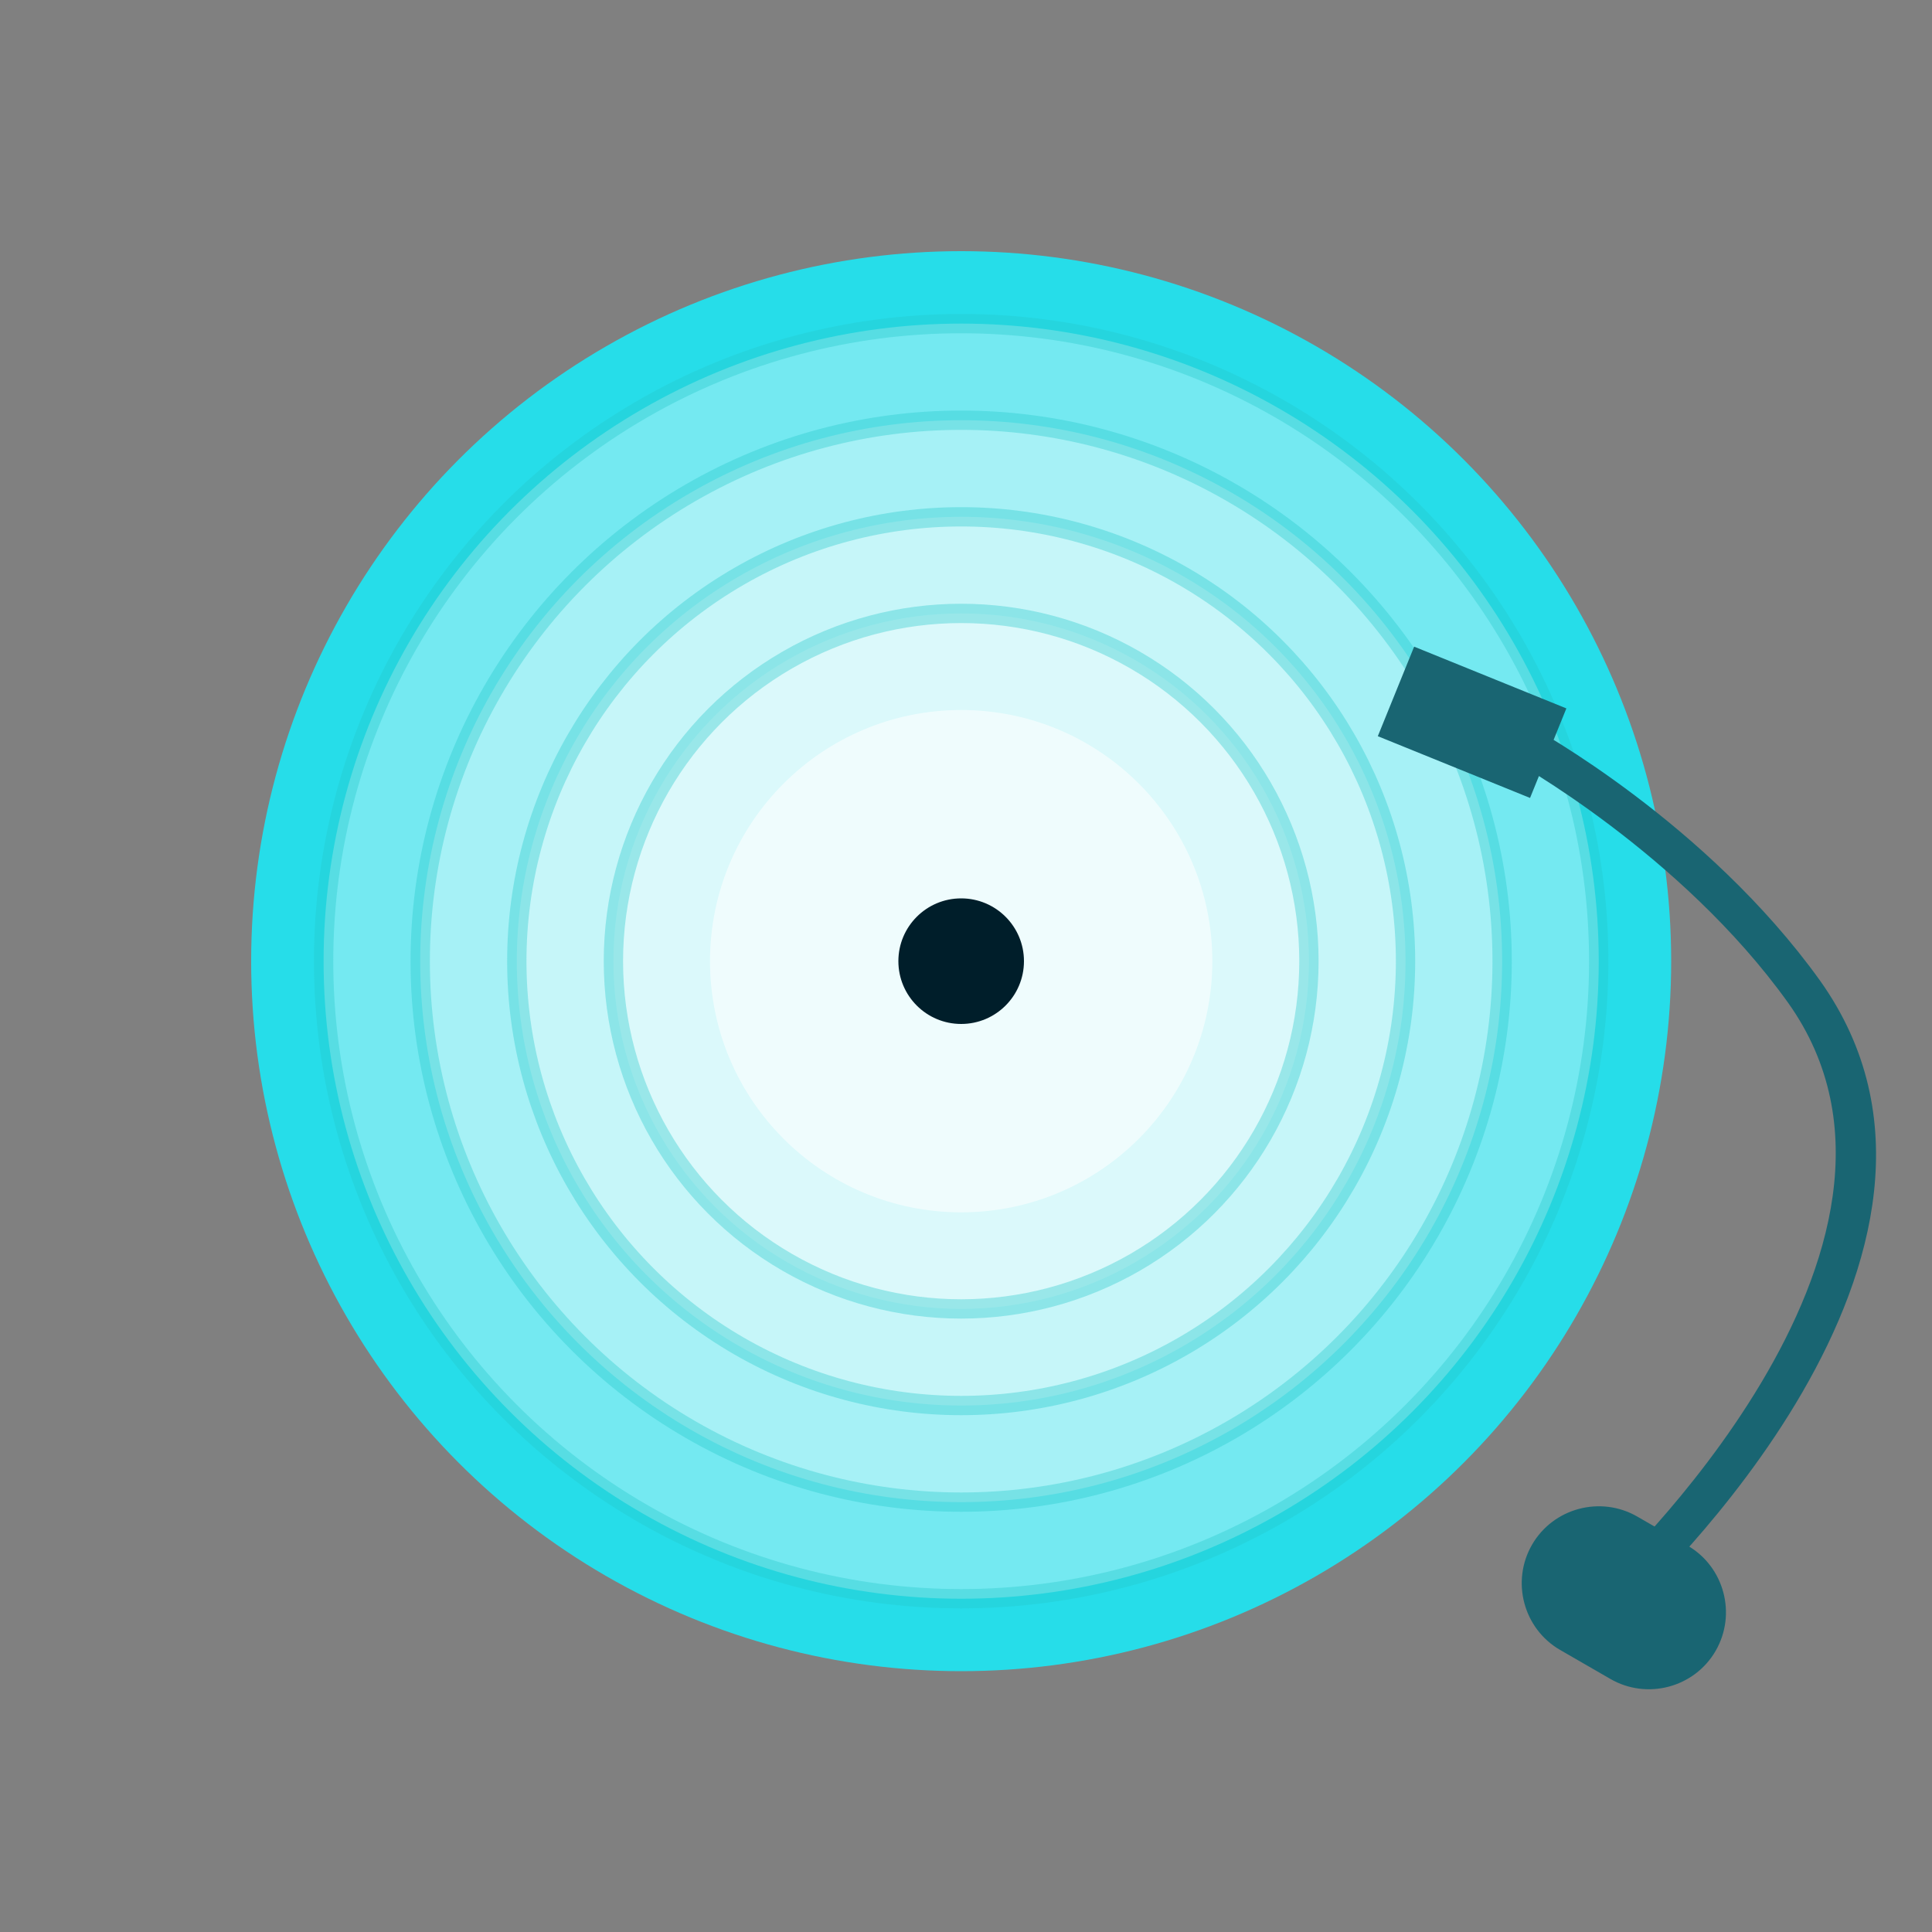 <?xml version="1.0" encoding="utf-8"?>
<!-- Generator: Adobe Illustrator 22.1.0, SVG Export Plug-In . SVG Version: 6.00 Build 0)  -->
<svg version="1.1" id="Ebene_1" xmlns="http://www.w3.org/2000/svg" xmlns:xlink="http://www.w3.org/1999/xlink" x="0px" y="0px"
	 viewBox="0 0 200 200" style="enable-background:new 0 0 200 200;" xml:space="preserve">
<rect x="0" y="0" width="200" height="200" fill="#808080" stroke="none"/>
<style type="text/css">
	.st0{fill:#26DDE9;}
	.st1{opacity:0.36;fill:#FFFFFF;stroke:#25C8CC;stroke-width:2;stroke-miterlimit:10;enable-background:new    ;}
	.st2{opacity:0.56;fill:#FFFFFF;enable-background:new    ;}
	.st3{fill:#001E2A;}
	.st4{fill:#196572;}
</style>
<title>Musik</title>
<circle class="st0" cx="99.5" cy="99.5" r="73.5"/>
<circle class="st1" cx="99.5" cy="99.5" r="66"/>
<circle class="st1" cx="99.5" cy="99.5" r="56"/>
<circle class="st1" cx="99.5" cy="99.5" r="46"/>
<circle class="st1" cx="99.5" cy="99.5" r="36"/>
<circle class="st2" cx="99.5" cy="99.5" r="26"/>
<circle class="st3" cx="99.5" cy="99.5" r="6.5"/>
<g>
	<rect x="147.3" y="66.3" transform="matrix(0.376 -0.927 0.927 0.376 25.786 187.83)" class="st4" width="10" height="17"/>
</g>
<g>
	<path class="st4" d="M167.1,167.3c-0.5,0-1.1-0.2-1.5-0.7c-0.7-0.8-0.7-2.1,0.1-2.8c0.4-0.3,37.4-34.7,19.4-60
		c-11.1-15.5-28.5-25.1-28.7-25.2c-1-0.5-1.3-1.7-0.8-2.7c0.5-1,1.7-1.3,2.7-0.8c0.7,0.4,18.4,10.1,30.1,26.4
		c20.1,28.2-18.3,63.7-19.9,65.2C168.1,167.1,167.6,167.3,167.1,167.3z"/>
</g>
<g>
	<path class="st4" d="M169.5,157l5.2,3c3.8,2.2,5.1,7.1,2.9,10.9l0,0c-2.2,3.8-7.1,5.1-10.9,2.9l-5.2-3c-3.8-2.2-5.1-7.1-2.9-10.9
		l0,0C160.8,156.1,165.7,154.8,169.5,157z"/>
</g>
</svg>
